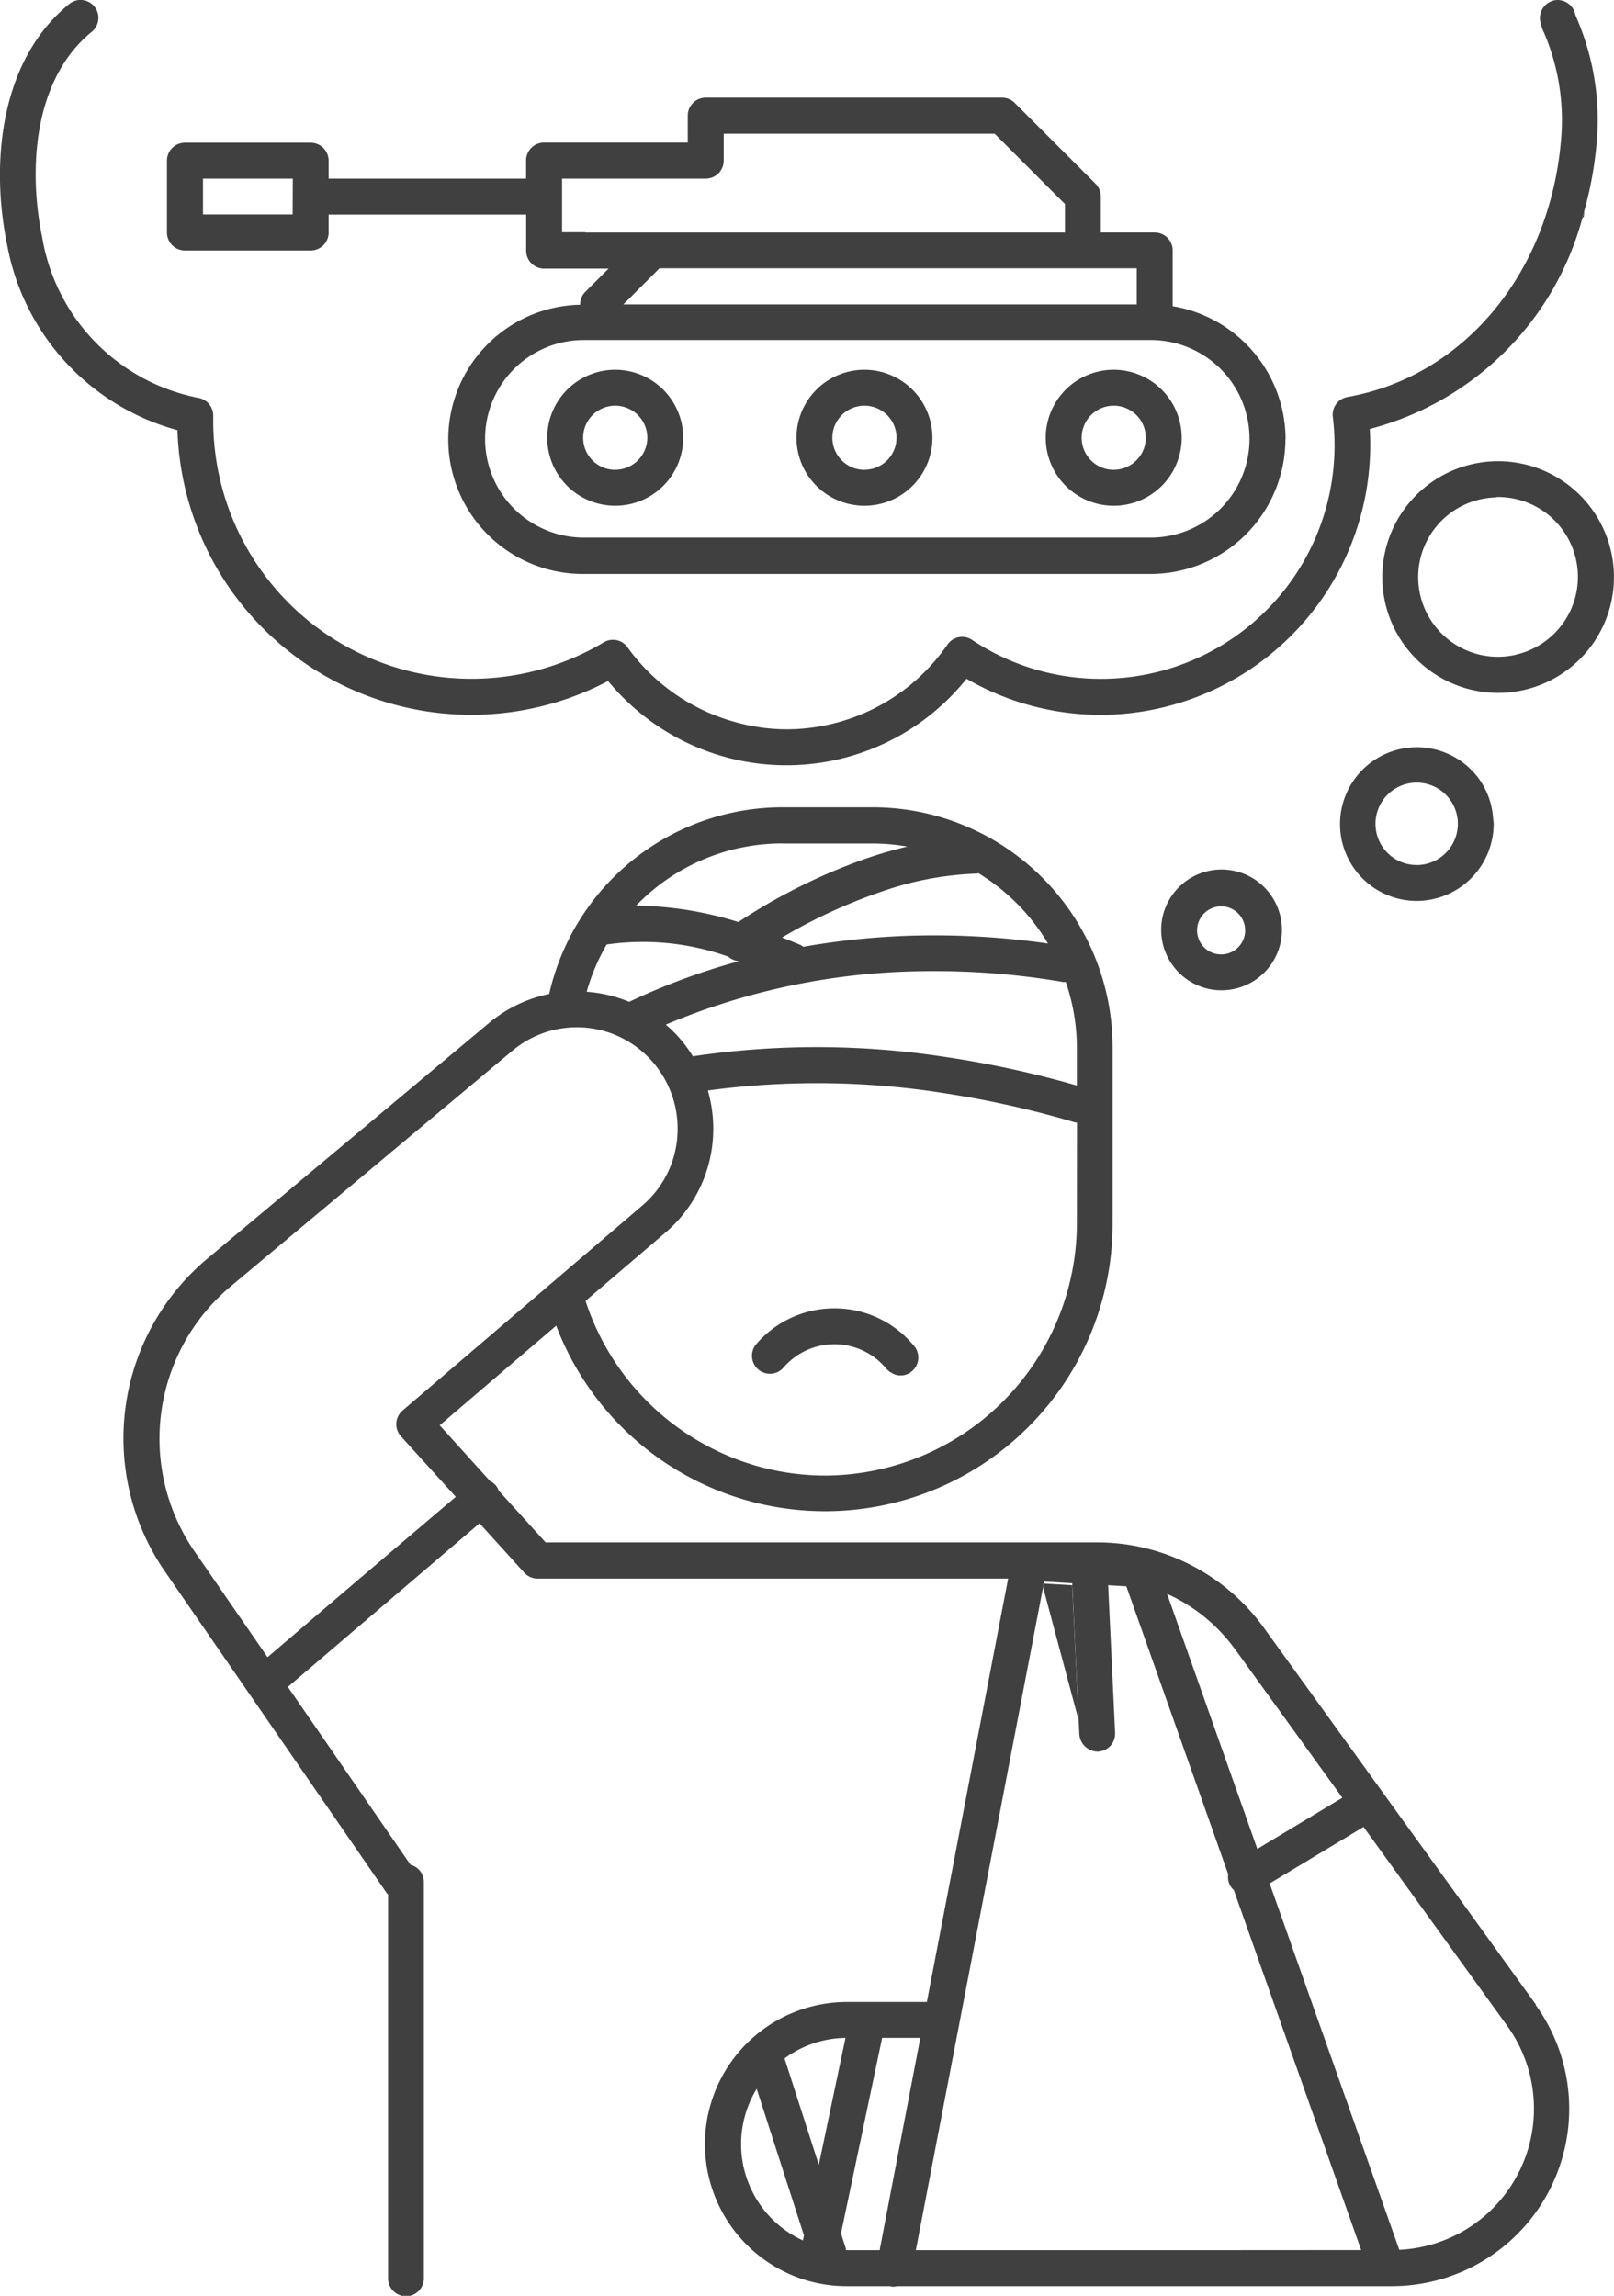 <svg xmlns="http://www.w3.org/2000/svg" width="49.216" height="70" viewBox="0 0 49.216 70">
  <g id="Group_5872" data-name="Group 5872" transform="translate(-178.24 -789.674)">
    <path id="Path_1073" data-name="Path 1073" d="M213.254,995.311v0h0Z" transform="translate(-26.215 -154.141)" fill="#404040"/>
    <path id="Path_1074" data-name="Path 1074" d="M306.169,982.581l-.858-.051-.025.129,1.078,4.033Z" transform="translate(-95.235 -144.574)" fill="#404040"/>
    <path id="Path_1075" data-name="Path 1075" d="M370.983,815.392c.011-.065.014-.132.023-.2-.022.081-.041.164-.066.244C370.955,815.424,370.967,815.407,370.983,815.392Z" transform="translate(-144.449 -19.109)" fill="#404040"/>
    <path id="Path_1076" data-name="Path 1076" d="M272.337,949a3.143,3.143,0,0,0-2.4,1.107.548.548,0,0,0,.834.71,2.051,2.051,0,0,1,3.149.029.534.534,0,0,0,.154.12.521.521,0,0,0,.617-.043.548.548,0,0,0,.076-.771l-.026-.029A3.134,3.134,0,0,0,272.337,949Z" transform="translate(-68.649 -119.435)" fill="#404040"/>
    <path id="Path_1077" data-name="Path 1077" d="M236.3,925.106l-8.3-11.495a6.27,6.27,0,0,0-5.068-2.6H206.1l-1.429-1.578a.531.531,0,0,0-.086-.155.538.538,0,0,0-.179-.137l-1.535-1.7,3.552-3.037a8.769,8.769,0,0,0,16.967-3.15v-5.33a7.321,7.321,0,0,0-7.3-7.326H213.32a7.3,7.3,0,0,0-7.11,5.692,4.149,4.149,0,0,0-1.83.88l-8.57,7.169a7.148,7.148,0,0,0-1.3,9.585l6.748,9.784c.011.016.027.024.039.038v11.682a.546.546,0,1,0,1.091,0V921.361a.539.539,0,0,0-.406-.519l-3.741-5.424v0h0l5.845-4.989,1.365,1.507a.545.545,0,0,0,.4.179h14.353l-.152.792-2.326,12.117h-2.449a4.334,4.334,0,0,0-2.4,7.932,4.282,4.282,0,0,0,2.4.733h1.323c.006,0,.011.006.017.007a.582.582,0,0,0,.1.01.525.525,0,0,0,.094-.017h15.116a5.409,5.409,0,0,0,4.36-8.579Zm-14-23.843a7.7,7.7,0,0,1-7.682,7.71,7.613,7.613,0,0,1-3.507-.861,7.721,7.721,0,0,1-3.793-4.463l2.432-2.079a4.148,4.148,0,0,0,1.456-2.937,4.193,4.193,0,0,0-.158-1.4,24.908,24.908,0,0,1,7.382.109,29.843,29.843,0,0,1,3.8.86.548.548,0,0,0,.074.011Zm-.338-7.34a6.208,6.208,0,0,1,.338,2.01v1.149a30.693,30.693,0,0,0-4.055-.878,25.694,25.694,0,0,0-7.654-.014,4.24,4.24,0,0,0-.489-.645,4.31,4.31,0,0,0-.337-.32,20.763,20.763,0,0,1,7.75-1.628,23.282,23.282,0,0,1,4.371.329A.516.516,0,0,0,221.958,893.923Zm-2.664-3.316a6.261,6.261,0,0,1,2.122,2.145,24.136,24.136,0,0,0-4.346-.233,22.721,22.721,0,0,0-3.117.333.5.5,0,0,0-.076-.052l-.01-.007-.007,0c-.19-.082-.372-.153-.554-.225a16.431,16.431,0,0,1,3.061-1.408,9.8,9.8,0,0,1,2.9-.542C219.278,890.613,219.286,890.609,219.294,890.608Zm-5.974-.905h2.767a6.162,6.162,0,0,1,1.04.094,13.292,13.292,0,0,0-1.36.4,17.727,17.727,0,0,0-3.793,1.9,10.947,10.947,0,0,0-3.117-.5A6.191,6.191,0,0,1,213.32,889.7Zm-5.358,3.079a7.759,7.759,0,0,1,3.709.373.538.538,0,0,0,.328.135,20.122,20.122,0,0,0-3.355,1.241,4.124,4.124,0,0,0-1.295-.307A6.181,6.181,0,0,1,207.962,892.782Zm-7.615,19.4-2.73,2.331-2.208-3.2a6.055,6.055,0,0,1,1.1-8.119l8.571-7.169a3.055,3.055,0,0,1,3.6-.247,3.1,3.1,0,0,1,1.437,2.8,3.06,3.06,0,0,1-1.075,2.167l-7.307,6.247a.549.549,0,0,0-.05.786l1.672,1.845Zm26.764,2.075,3.28,4.541-2.592,1.561-2.752-7.777A5.169,5.169,0,0,1,227.111,914.254Zm-13.169,18.039a3.231,3.231,0,0,1-1.409-4.624l1.441,4.469Zm-.56-5.55a3.2,3.2,0,0,1,1.859-.626l-.814,3.869Zm2.9,5.846H215.26c0-.012,0-.023,0-.035l-.153-.474,1.255-5.964h1.164Zm10.394,0H217.39l3.888-20.256.025-.129.855.05.194,4.112.024.5a.568.568,0,0,0,.545.522h.026a.547.547,0,0,0,.519-.573l-.212-4.5.555.033,3.107,8.782a.539.539,0,0,0,.065.355.553.553,0,0,0,.105.125l3.883,10.976Zm5.452-.01-3.953-11.17,2.863-1.724,4.379,6.063a4.31,4.31,0,0,1-3.289,6.831Z" transform="translate(-11.223 -74.31)" fill="#404040"/>
    <path id="Path_1078" data-name="Path 1078" d="M350.2,845.853a3.532,3.532,0,1,0,3.532,3.532A3.536,3.536,0,0,0,350.2,845.853Zm.544,5.9a2.43,2.43,0,1,1-.7-4.792c.051,0,.1-.016.152-.016a2.434,2.434,0,0,1,.544,4.807Z" transform="translate(-126.277 -42.117)" fill="#404040"/>
    <path id="Path_1079" data-name="Path 1079" d="M225.323,790.672a6.775,6.775,0,0,1,.518,3.271c-.345,4.057-2.962,7.206-6.513,7.836a.547.547,0,0,0-.447.6,7.117,7.117,0,0,1-7.071,7.993,7.073,7.073,0,0,1-3.929-1.188.544.544,0,0,0-.75.144,5.975,5.975,0,0,1-4.909,2.583,5.88,5.88,0,0,1-1.62-.237,6,6,0,0,1-3.228-2.265.545.545,0,0,0-.722-.151,7.875,7.875,0,0,1-11.91-6.824c0-.01,0-.071,0-.081a.547.547,0,0,0-.45-.547,6,6,0,0,1-4.766-4.894c-.431-2.085-.26-4.827,1.512-6.269a.548.548,0,0,0,.081-.768v0a.544.544,0,0,0-.768-.08c-2.153,1.752-2.39,4.942-1.894,7.342a7.2,7.2,0,0,0,5.194,5.653,8.964,8.964,0,0,0,13.132,7.648,7.039,7.039,0,0,0,10.93-.068,8.155,8.155,0,0,0,4.094,1.1,8.24,8.24,0,0,0,8.217-8.245c0-.151-.005-.307-.016-.471a9.09,9.09,0,0,0,6.482-6.425c.024-.08.043-.163.065-.244a11.268,11.268,0,0,0,.371-2.049,7.814,7.814,0,0,0-.594-3.777c-.024-.059-.044-.106-.056-.14a.551.551,0,0,0-.573-.444.551.551,0,0,0-.506.569c0,.005,0,.01,0,.015A1.318,1.318,0,0,0,225.323,790.672Z" fill="#404040"/>
    <path id="Path_1080" data-name="Path 1080" d="M345.708,881.579a2.343,2.343,0,1,0-1.9,3.741h.011a2.354,2.354,0,0,0,2.351-2.352c0-.053-.012-.1-.016-.155A2.329,2.329,0,0,0,345.708,881.579Zm-1.886,2.646a1.256,1.256,0,1,1,1.256-1.256A1.258,1.258,0,0,1,343.821,884.226Z" transform="translate(-122.383 -68.177)" fill="#404040"/>
    <path id="Path_1081" data-name="Path 1081" d="M321.471,899.333c.011,0,.02,0,.031,0a1.841,1.841,0,1,0-.751-.166A1.808,1.808,0,0,0,321.471,899.333Zm.031-2.559a.733.733,0,1,1-.733.734A.734.734,0,0,1,321.5,896.774Z" transform="translate(-106.026 -79.466)" fill="#404040"/>
    <path id="Path_1082" data-name="Path 1082" d="M232.611,811.938a4.118,4.118,0,0,0-3.442-4.048v-1.7a.547.547,0,0,0-.548-.547h-1.643v-1.1a.547.547,0,0,0-.161-.387l-2.464-2.464a.547.547,0,0,0-.387-.161H214.93a.548.548,0,0,0-.548.548v.822H210a.548.548,0,0,0-.548.548V804H203.43v-.547a.548.548,0,0,0-.548-.548h-3.833a.548.548,0,0,0-.548.548v2.191a.547.547,0,0,0,.548.547h3.833a.547.547,0,0,0,.548-.547v-.548h6.024v1.1a.548.548,0,0,0,.548.548h1.964l-.708.708a.545.545,0,0,0-.159.393,4.105,4.105,0,0,0,.116,8.209H228.5a4.119,4.119,0,0,0,4.107-4.107Zm-30.277-6.846H199.6V804h2.738Zm25.739,1.643v1.1H212.419l1.1-1.1Zm-16.815-1.1h-.709V804h4.381a.548.548,0,0,0,.548-.547v-.822h8.262l.637.637,1.507,1.507v.869H211.258Zm17.246,9.31h-17.29a3.012,3.012,0,1,1,0-6.024H228.5a3.012,3.012,0,1,1,0,6.024Z" transform="translate(-15.17 -8.88)" fill="#404040"/>
    <path id="Path_1083" data-name="Path 1083" d="M246.972,834.7a2.073,2.073,0,1,0,2.073,2.073A2.075,2.075,0,0,0,246.972,834.7Zm0,3.051a.978.978,0,1,1,.978-.978A.979.979,0,0,1,246.972,837.749Z" transform="translate(-49.972 -33.752)" fill="#404040"/>
    <path id="Path_1084" data-name="Path 1084" d="M277.333,834.7a2.073,2.073,0,1,0,2.073,2.073A2.076,2.076,0,0,0,277.333,834.7Zm0,3.051a.978.978,0,1,1,.978-.978A.979.979,0,0,1,277.333,837.749Z" transform="translate(-72.733 -33.752)" fill="#404040"/>
    <path id="Path_1085" data-name="Path 1085" d="M307.693,834.7a2.073,2.073,0,1,0,2.073,2.073A2.076,2.076,0,0,0,307.693,834.7Zm0,3.051a.978.978,0,1,1,.978-.978A.979.979,0,0,1,307.693,837.749Z" transform="translate(-95.492 -33.752)" fill="#404040"/>
  </g>
</svg>
